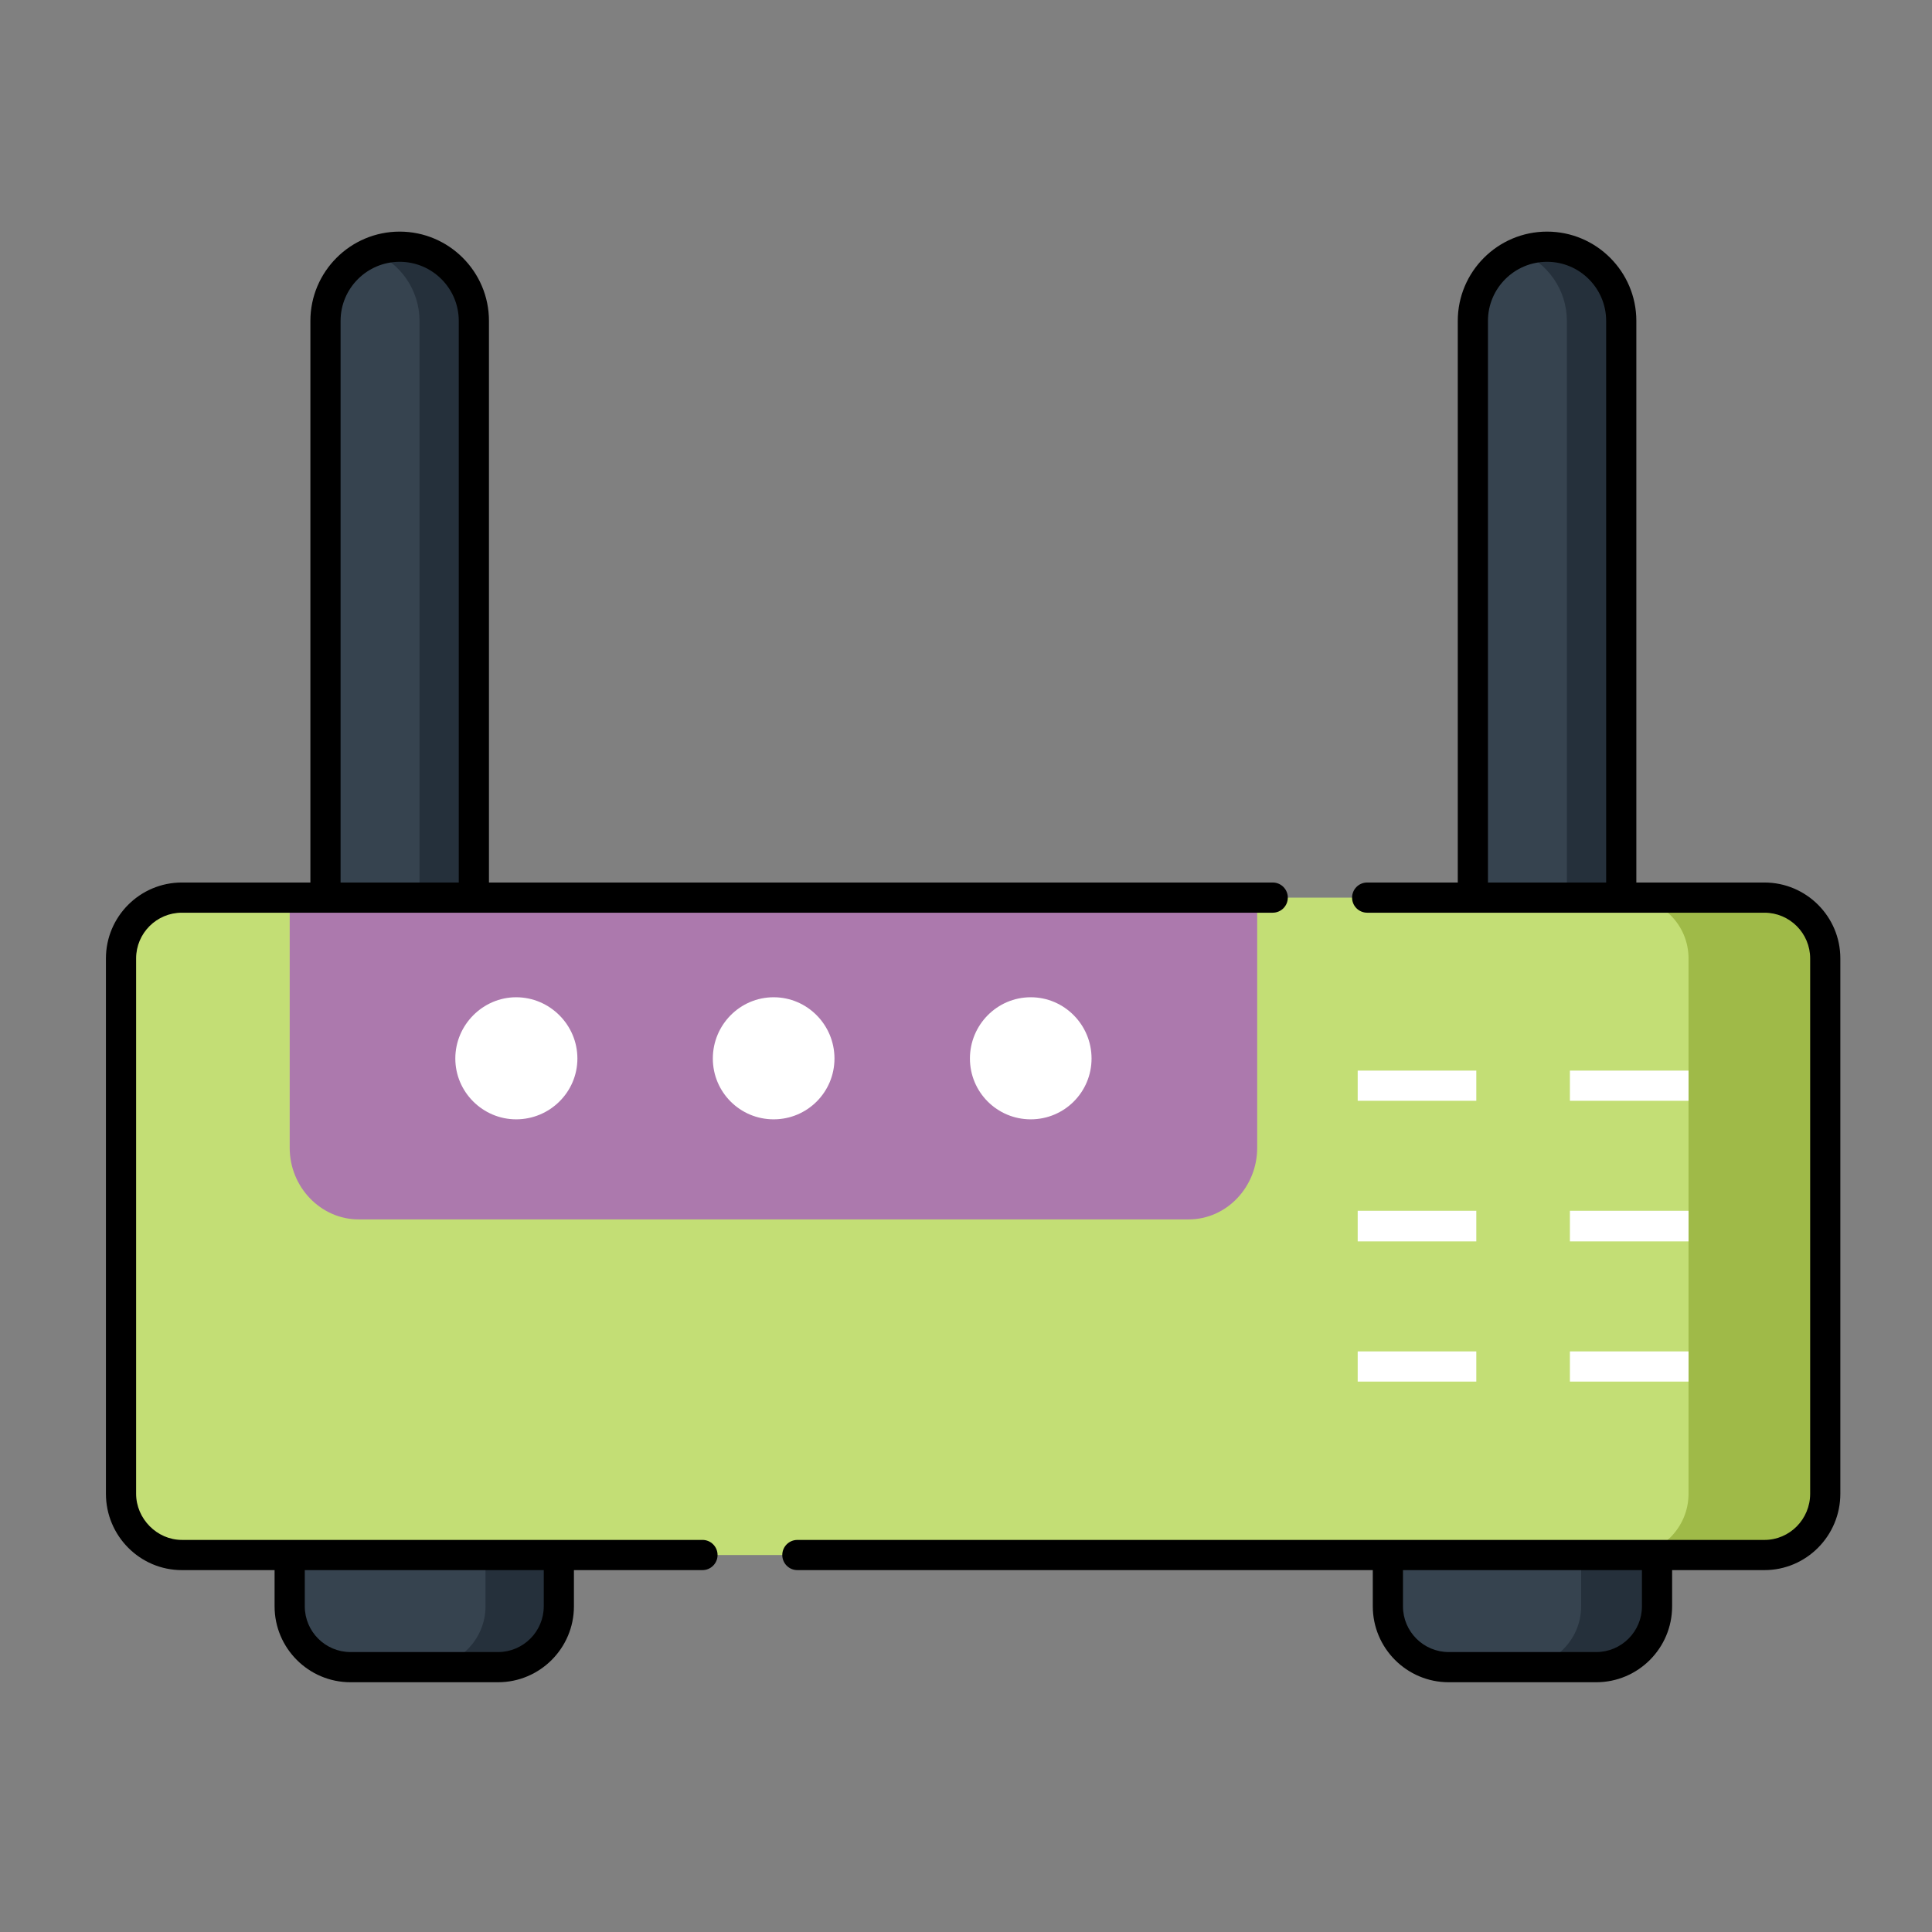 <svg id="Layer_1" enable-background="new 0 0 128 128" height="512" viewBox="0 0 128 128" width="512" xmlns="http://www.w3.org/2000/svg"><rect x="0" y="0" width="128" height="128" fill="#808080" stroke="none"/><g><g><g clip-rule="evenodd" fill-rule="evenodd"><path d="m12.048 59.469h104.852c2.229 0 4.029 1.801 4.029 4.03v35.466c0 2.229-1.8 4.059-4.029 4.059h-104.852c-2.2 0-4.029-1.829-4.029-4.059v-35.466c0-2.229 1.829-4.03 4.029-4.03z" fill="#c3de75"/><path d="m107.84 59.469h9.06c2.229 0 4.029 1.801 4.029 4.03v35.466c0 2.229-1.8 4.059-4.029 4.059h-9.06c2.229 0 4.03-1.829 4.03-4.059v-35.466c0-2.229-1.801-4.03-4.03-4.03z" fill="#9fba48"/><g><path d="m91.78 103.023h17.832v3.4c0 2.229-1.8 4.029-4.029 4.029h-9.773c-2.229 0-4.029-1.8-4.029-4.029v-3.4z" fill="#36434f"/><path d="m104.755 103.023h4.857v3.4c0 2.229-1.8 4.029-4.029 4.029h-4.858c2.201 0 4.03-1.8 4.03-4.029z" fill="#25303b"/></g><g><path d="m19.192 103.023h17.833v3.4c0 2.229-1.8 4.029-4.03 4.029h-9.773c-2.229 0-4.029-1.8-4.029-4.029v-3.4z" fill="#36434f"/><path d="m32.167 103.023h4.858v3.4c0 2.229-1.8 4.029-4.03 4.029h-4.858c2.2 0 4.029-1.8 4.029-4.029v-3.4z" fill="#25303b"/></g><g><path d="m97.581 59.469v-38.209c0-2.686 2.2-4.915 4.915-4.915 2.715 0 4.916 2.229 4.916 4.915v38.209z" fill="#36434f"/><path d="m100.696 16.688c.571-.2 1.171-.343 1.8-.343 2.715 0 4.916 2.229 4.916 4.915v38.209h-3.602v-38.209c.001-2.058-1.286-3.858-3.114-4.572z" fill="#25303b"/></g><g><path d="m31.395 59.469v-38.209c0-2.686-2.201-4.915-4.916-4.915-2.715 0-4.915 2.229-4.915 4.915v38.209z" fill="#36434f"/><path d="m24.679 16.688c.572-.2 1.172-.343 1.8-.343 2.715 0 4.916 2.229 4.916 4.915v38.209h-3.601v-38.209c0-2.058-1.286-3.858-3.115-4.572z" fill="#25303b"/></g></g><path d="m89.951 89.534h7.858v2h-7.858zm14.06-18.604h7.859v2h-7.859zm0 9.288h7.859v2.028h-7.859zm0 9.316h7.859v2h-7.859zm-14.06-18.604h7.858v2h-7.858zm0 9.288h7.858v2.028h-7.858z" fill="#fff"/><path clip-rule="evenodd" d="m19.192 59.469h64.1v16.576c0 2.601-2.029 4.744-4.544 4.744h-54.983c-2.515 0-4.572-2.144-4.572-4.744v-16.576z" fill="#ac79ad" fill-rule="evenodd"/><g clip-rule="evenodd" fill="#fff" fill-rule="evenodd"><path d="m34.196 66.071c2.229 0 4.058 1.829 4.058 4.058s-1.829 4.03-4.058 4.03c-2.201 0-4.03-1.801-4.03-4.03s1.829-4.058 4.03-4.058z"/><path d="m51.256 66.071c2.229 0 4.03 1.829 4.03 4.058s-1.801 4.03-4.03 4.03-4.029-1.801-4.029-4.03 1.8-4.058 4.029-4.058z"/><path d="m68.289 66.071c2.229 0 4.029 1.829 4.029 4.058s-1.801 4.03-4.029 4.03c-2.229 0-4.029-1.801-4.029-4.03s1.8-4.058 4.029-4.058z"/></g></g><g><path d="m116.899 58.469h-8.487v-37.209c0-3.262-2.654-5.915-5.916-5.915s-5.915 2.653-5.915 5.915v37.209h-6.002c-.553 0-1 .448-1 1s.447 1 1 1h6.002 11.831 8.487c1.67 0 3.029 1.359 3.029 3.03v35.466c0 1.687-1.359 3.059-3.029 3.059h-6.116-19.832-38.123c-.552 0-1 .447-1 1s.448 1 1 1h38.123v2.4c0 2.773 2.256 5.029 5.029 5.029h9.773c2.773 0 5.029-2.256 5.029-5.029v-2.4h6.116c2.773 0 5.029-2.27 5.029-5.059v-35.466c.002-2.773-2.254-5.03-5.028-5.03zm-18.318 0v-37.209c0-2.159 1.756-3.915 3.915-3.915s3.916 1.756 3.916 3.915v37.209zm10.202 47.955c0 1.67-1.359 3.029-3.029 3.029h-9.774c-1.67 0-3.029-1.359-3.029-3.029v-2.4h15.832z"/><path d="m46.541 102.023h-8.516-19.833-6.145c-1.642 0-3.029-1.4-3.029-3.059v-35.465c0-1.67 1.359-3.03 3.029-3.03h8.517 11.831 51.926c.553 0 1-.448 1-1s-.447-1-1-1h-51.926v-37.209c0-3.262-2.654-5.915-5.916-5.915s-5.915 2.653-5.915 5.915v37.209h-8.517c-2.773 0-5.029 2.256-5.029 5.03v35.466c0 2.789 2.256 5.059 5.029 5.059h6.145v2.4c0 2.773 2.256 5.029 5.029 5.029h9.773c2.773 0 5.03-2.256 5.03-5.029v-2.4h8.516c.552 0 1-.447 1-1s-.447-1.001-.999-1.001zm-23.977-80.763c0-2.159 1.756-3.915 3.915-3.915s3.916 1.756 3.916 3.915v37.209h-7.831zm13.461 85.164c0 1.67-1.359 3.029-3.03 3.029h-9.773c-1.67 0-3.029-1.359-3.029-3.029v-2.4h15.833v2.4z"/></g></g></svg>